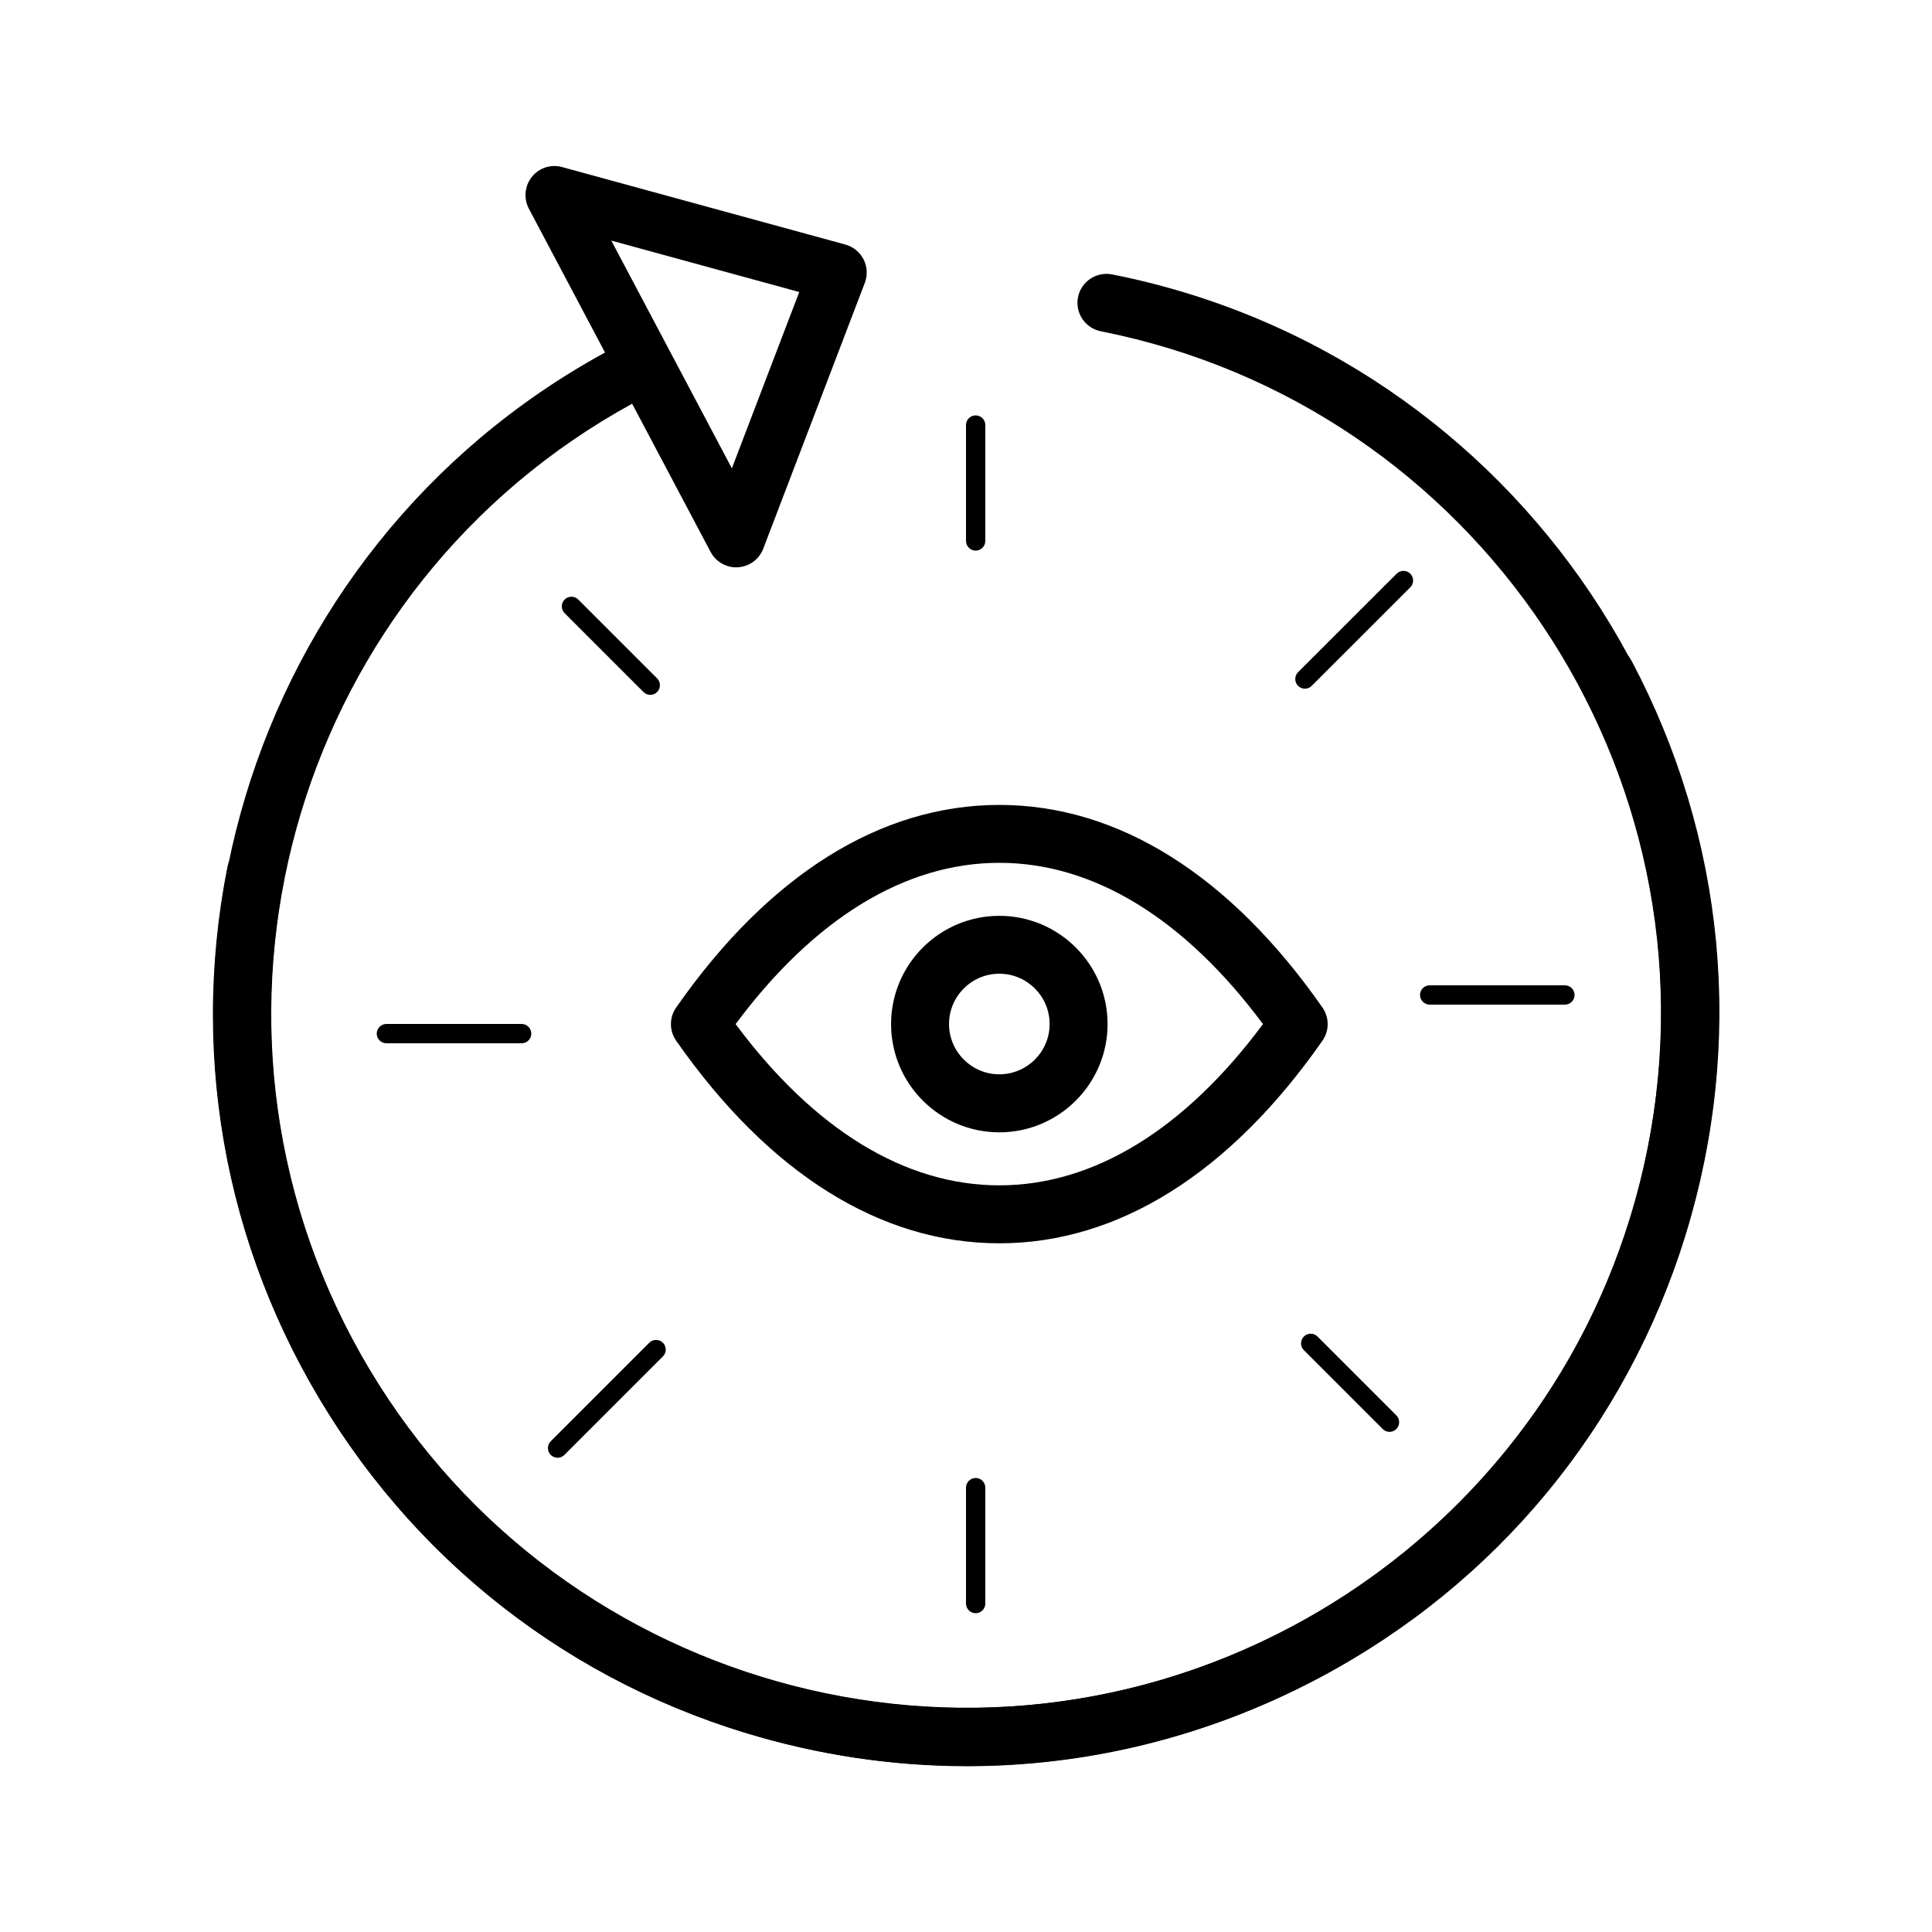 <?xml version="1.0" encoding="utf-8"?>
<!-- Generated by IcoMoon.io -->
<!DOCTYPE svg PUBLIC "-//W3C//DTD SVG 1.1//EN" "http://www.w3.org/Graphics/SVG/1.1/DTD/svg11.dtd">
<svg version="1.1" xmlns="http://www.w3.org/2000/svg" xmlns:xlink="http://www.w3.org/1999/xlink" width="32" height="32" viewBox="0 0 32 32">
<path fill="#000000" d="M16.004 29.249c-0.8 0-1.611-0.077-2.424-0.238-3.268-0.647-6.088-2.527-7.941-5.294s-2.518-6.091-1.872-9.359c0.052-0.26 0.303-0.428 0.564-0.378s0.429 0.304 0.378 0.564c-0.597 3.016 0.017 6.084 1.728 8.639s4.314 4.29 7.33 4.887c0.75 0.148 1.5 0.22 2.237 0.22 5.382 0 10.204-3.802 11.287-9.278 1.232-6.226-2.832-12.293-9.058-13.525-0.26-0.052-0.429-0.304-0.378-0.564s0.304-0.428 0.564-0.378c6.745 1.334 11.148 7.908 9.813 14.653-1.173 5.932-6.399 10.052-12.229 10.052z"></path>
<path fill="#000000" d="M27.021 10.942c-0.124-0.235-0.415-0.324-0.649-0.2s-0.324 0.414-0.199 0.649c1.438 2.717 1.733 5.832 0.829 8.771s-2.899 5.349-5.616 6.788c-5.609 2.969-12.589 0.822-15.558-4.787-2.943-5.56-0.858-12.463 4.642-15.476l1.3 2.455c0.084 0.158 0.247 0.255 0.424 0.255 0.010 0 0.020-0 0.029-0.001 0.188-0.012 0.352-0.132 0.419-0.308l1.682-4.403c0.048-0.126 0.041-0.268-0.020-0.388s-0.171-0.21-0.301-0.246l-4.693-1.284c-0.185-0.051-0.382 0.013-0.501 0.163s-0.139 0.356-0.050 0.525l1.262 2.384c-5.967 3.26-8.232 10.746-5.041 16.774 1.559 2.944 4.17 5.104 7.354 6.084 1.212 0.372 2.45 0.557 3.683 0.557 2.006 0 3.996-0.49 5.82-1.455 2.944-1.558 5.104-4.17 6.084-7.354s0.661-6.558-0.898-9.502zM13.238 4.837l-1.116 2.92-1.997-3.772 3.113 0.852z"></path>
<path fill="#000000" d="M16.16 26.72c-0.088 0-0.16-0.072-0.16-0.16v-1.92c0-0.088 0.072-0.16 0.16-0.16s0.16 0.072 0.16 0.16v1.92c0 0.088-0.072 0.16-0.16 0.16z"></path>
<path fill="#000000" d="M16.16 9.12c-0.088 0-0.16-0.072-0.16-0.16v-1.92c0-0.088 0.072-0.16 0.16-0.16s0.16 0.072 0.16 0.16v1.92c0 0.088-0.072 0.16-0.16 0.16z"></path>
<path fill="#000000" d="M10.771 11.509c-0.041 0-0.082-0.016-0.113-0.047l-1.306-1.306c-0.062-0.062-0.062-0.164 0-0.226s0.164-0.062 0.226 0l1.306 1.306c0.062 0.062 0.062 0.164 0 0.226-0.031 0.031-0.072 0.047-0.113 0.047z"></path>
<path fill="#000000" d="M8.64 17.28h-2.24c-0.088 0-0.16-0.072-0.16-0.16s0.072-0.16 0.16-0.16h2.24c0.088 0 0.16 0.072 0.16 0.16s-0.072 0.16-0.16 0.16z"></path>
<path fill="#000000" d="M9.235 24.145c-0.041 0-0.082-0.016-0.113-0.047-0.062-0.062-0.062-0.164 0-0.226l1.632-1.632c0.062-0.062 0.164-0.062 0.226 0s0.062 0.164 0 0.226l-1.632 1.632c-0.031 0.031-0.072 0.047-0.113 0.047z"></path>
<path fill="#000000" d="M23.015 23.716c-0.041 0-0.082-0.016-0.113-0.047l-1.306-1.306c-0.062-0.062-0.062-0.164 0-0.226s0.164-0.062 0.226 0l1.306 1.306c0.062 0.062 0.062 0.164 0 0.226-0.031 0.031-0.072 0.047-0.113 0.047z"></path>
<path fill="#000000" d="M25.92 16.64h-2.24c-0.088 0-0.16-0.072-0.16-0.16s0.072-0.16 0.16-0.16h2.24c0.088 0 0.16 0.072 0.16 0.16s-0.072 0.16-0.16 0.16z"></path>
<path fill="#000000" d="M21.613 11.407c-0.041 0-0.082-0.016-0.113-0.047-0.062-0.062-0.062-0.164 0-0.226l1.633-1.632c0.062-0.062 0.164-0.062 0.226 0s0.062 0.164 0 0.226l-1.633 1.632c-0.031 0.031-0.072 0.047-0.113 0.047z"></path>
<path fill="#000000" d="M16.552 20.593c-1.969 0-3.82-1.161-5.353-3.356-0.115-0.165-0.115-0.384 0-0.549 1.533-2.196 3.384-3.356 5.353-3.356s3.82 1.161 5.352 3.356c0.115 0.165 0.115 0.384 0 0.549-1.533 2.196-3.384 3.356-5.352 3.356zM12.184 16.962c1.301 1.749 2.806 2.671 4.368 2.671s3.066-0.922 4.367-2.671c-1.301-1.749-2.806-2.671-4.367-2.671s-3.066 0.922-4.368 2.671z"></path>
<path fill="#000000" d="M16.552 18.755c-0.989 0-1.793-0.804-1.793-1.793s0.804-1.793 1.793-1.793c0.989 0 1.793 0.804 1.793 1.793s-0.805 1.793-1.793 1.793zM16.552 16.128c-0.46 0-0.833 0.374-0.833 0.833s0.374 0.833 0.833 0.833c0.46 0 0.833-0.374 0.833-0.833s-0.374-0.833-0.833-0.833z"></path>
</svg>
